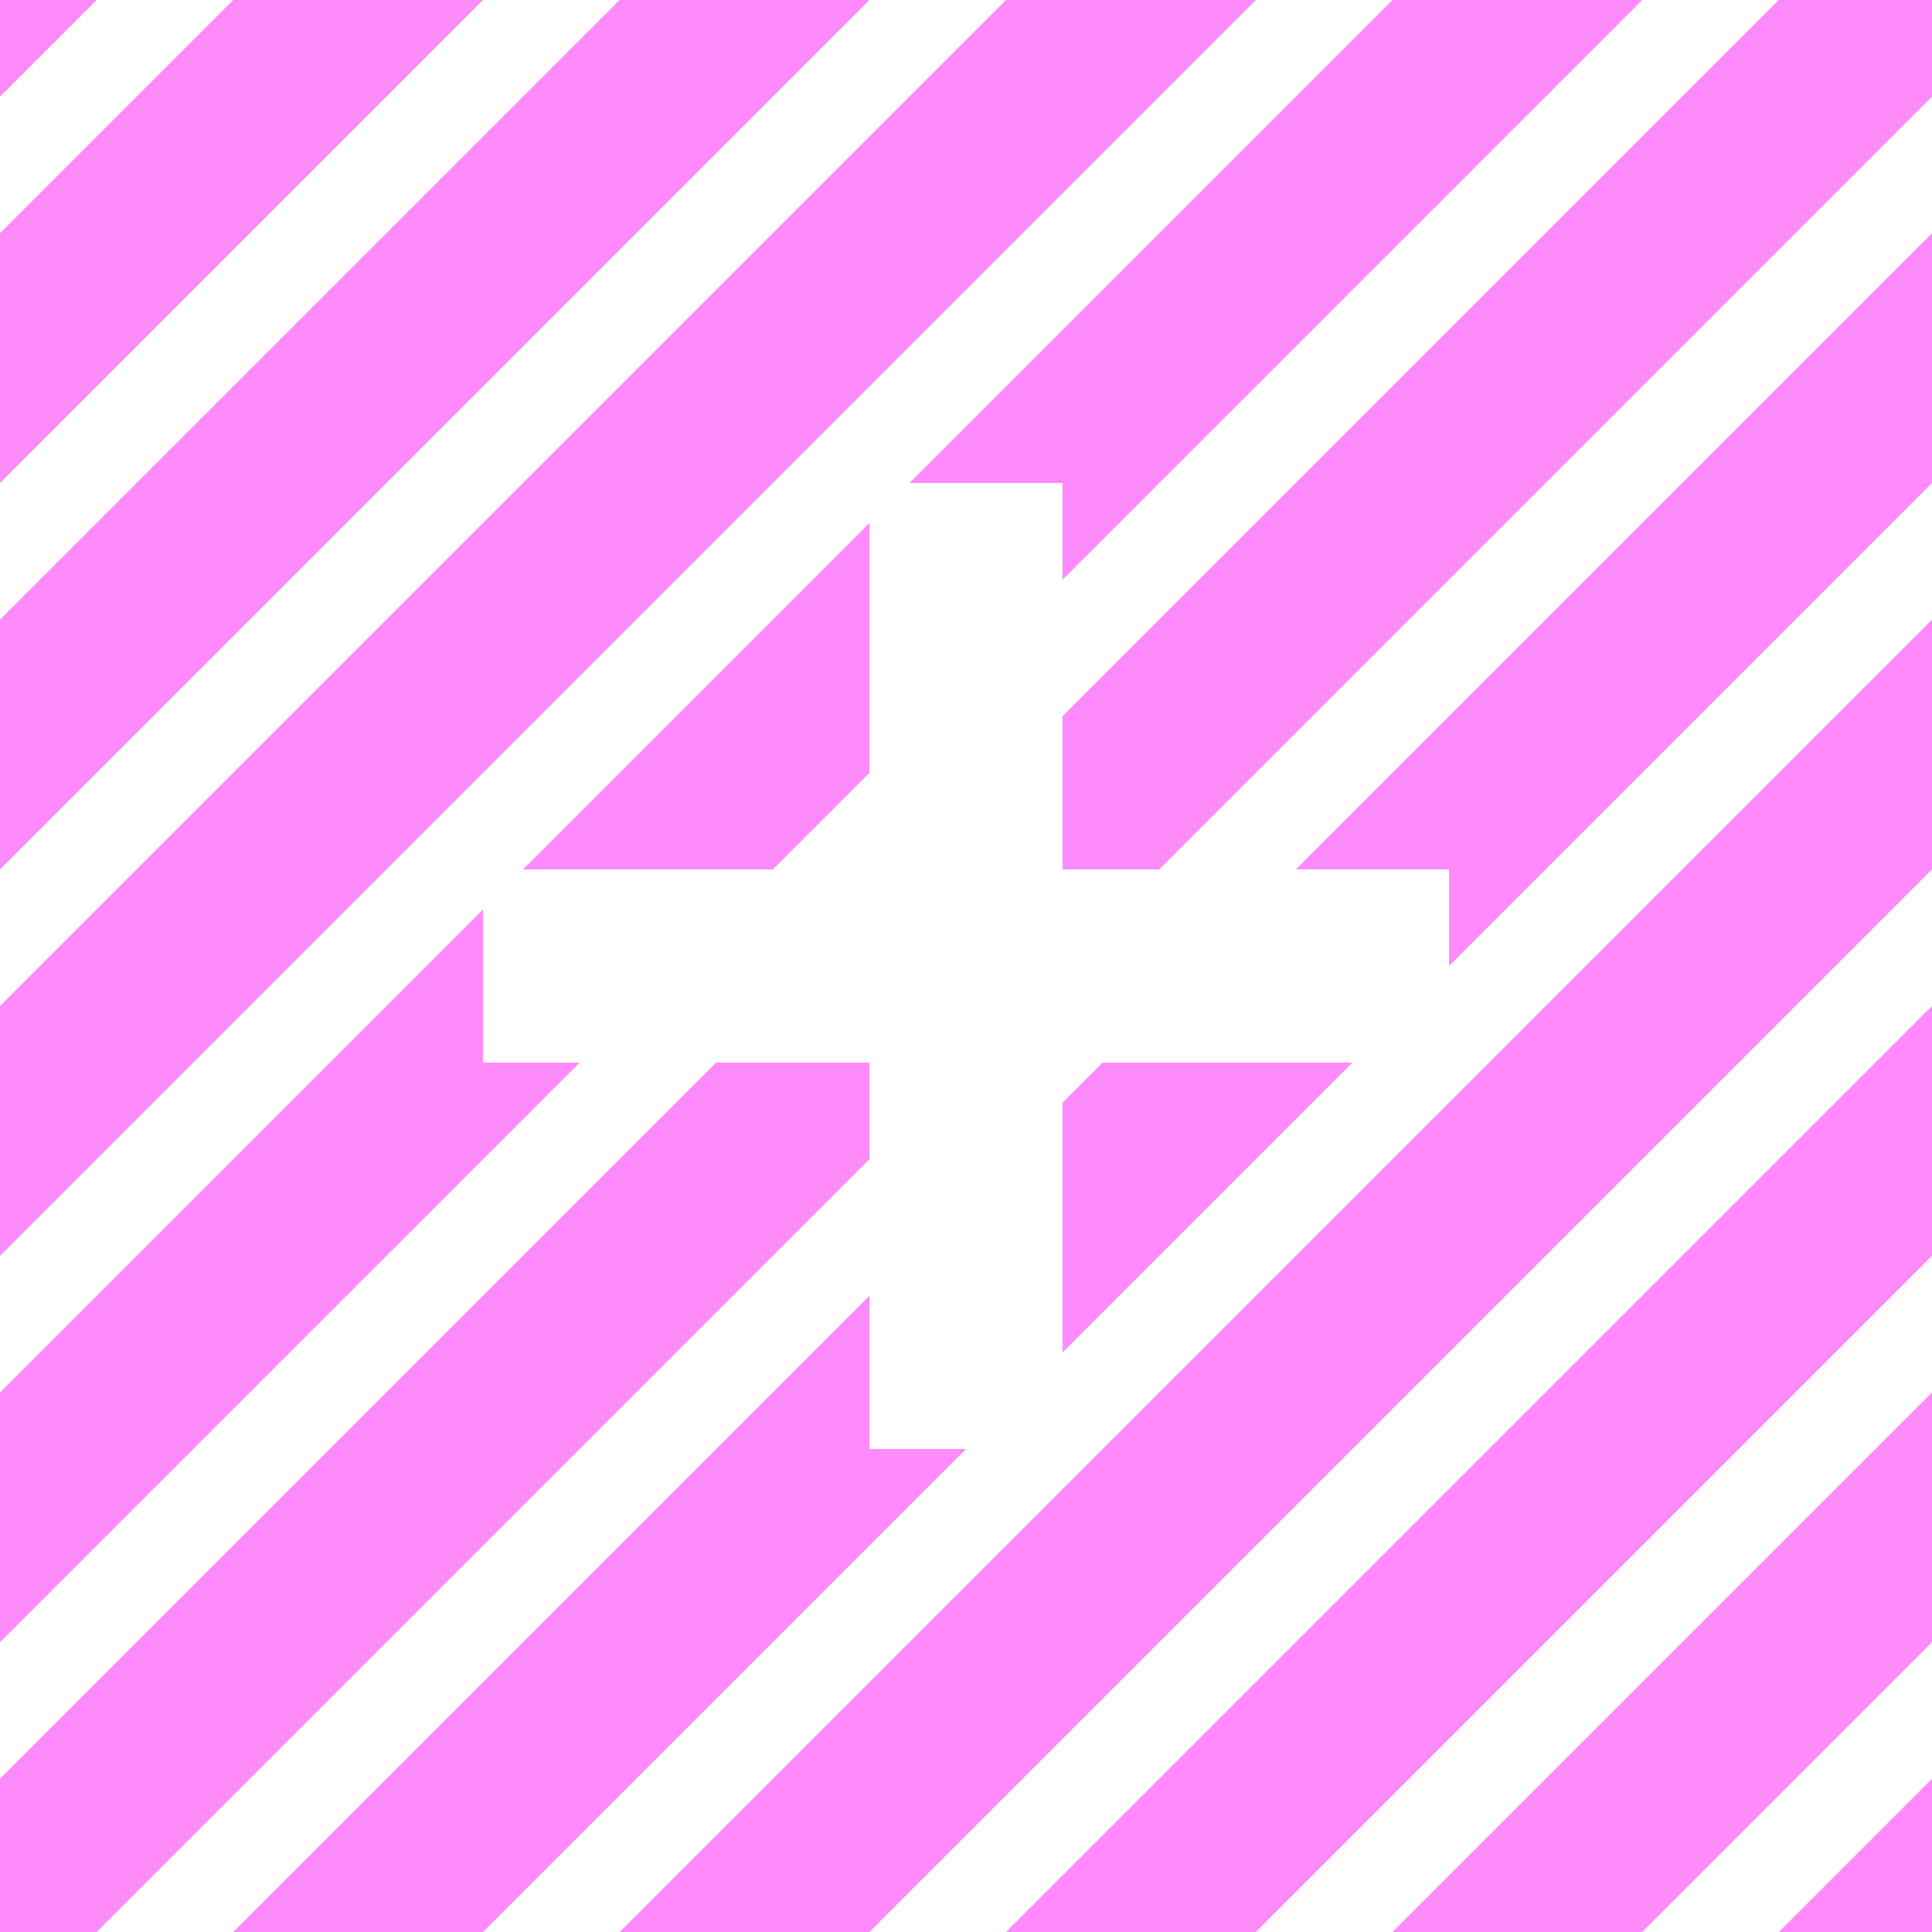 <svg width="20" height="20" viewBox="0 0 20 20" fill="none" xmlns="http://www.w3.org/2000/svg">
<path fill-rule="evenodd" clip-rule="evenodd" d="M6.414 20H9L20 9V6.414L6.414 20ZM5 20H2.414L9 13.414V15H10L5 20ZM11 14L14 11H11.414L11 11.414V14ZM15 10L20 5V2.414L13.414 9H15V10ZM17 20H14.414L20 14.414V17L17 20ZM18.414 20H20V18.414L18.414 20ZM10.414 20H13L20 13V10.414L10.414 20ZM12 9L20 1V0H18.414L11 7.414V9H12ZM9 12L1 20H0V18.414L7.414 11H9V12ZM8 9L9 8V5.414L5.414 9H8ZM17 0L11 6V5H9.414L14.414 0H17ZM0 17L6 11H5V9.414L0 14.414V17ZM13 0H10.414L0 10.414V13L13 0ZM6.414 0H9L0 9V6.414L6.414 0ZM5 0H2.414L0 2.414V5L5 0ZM0 0H1L0 1V0Z" fill="#FF8AFA"/>
</svg>
